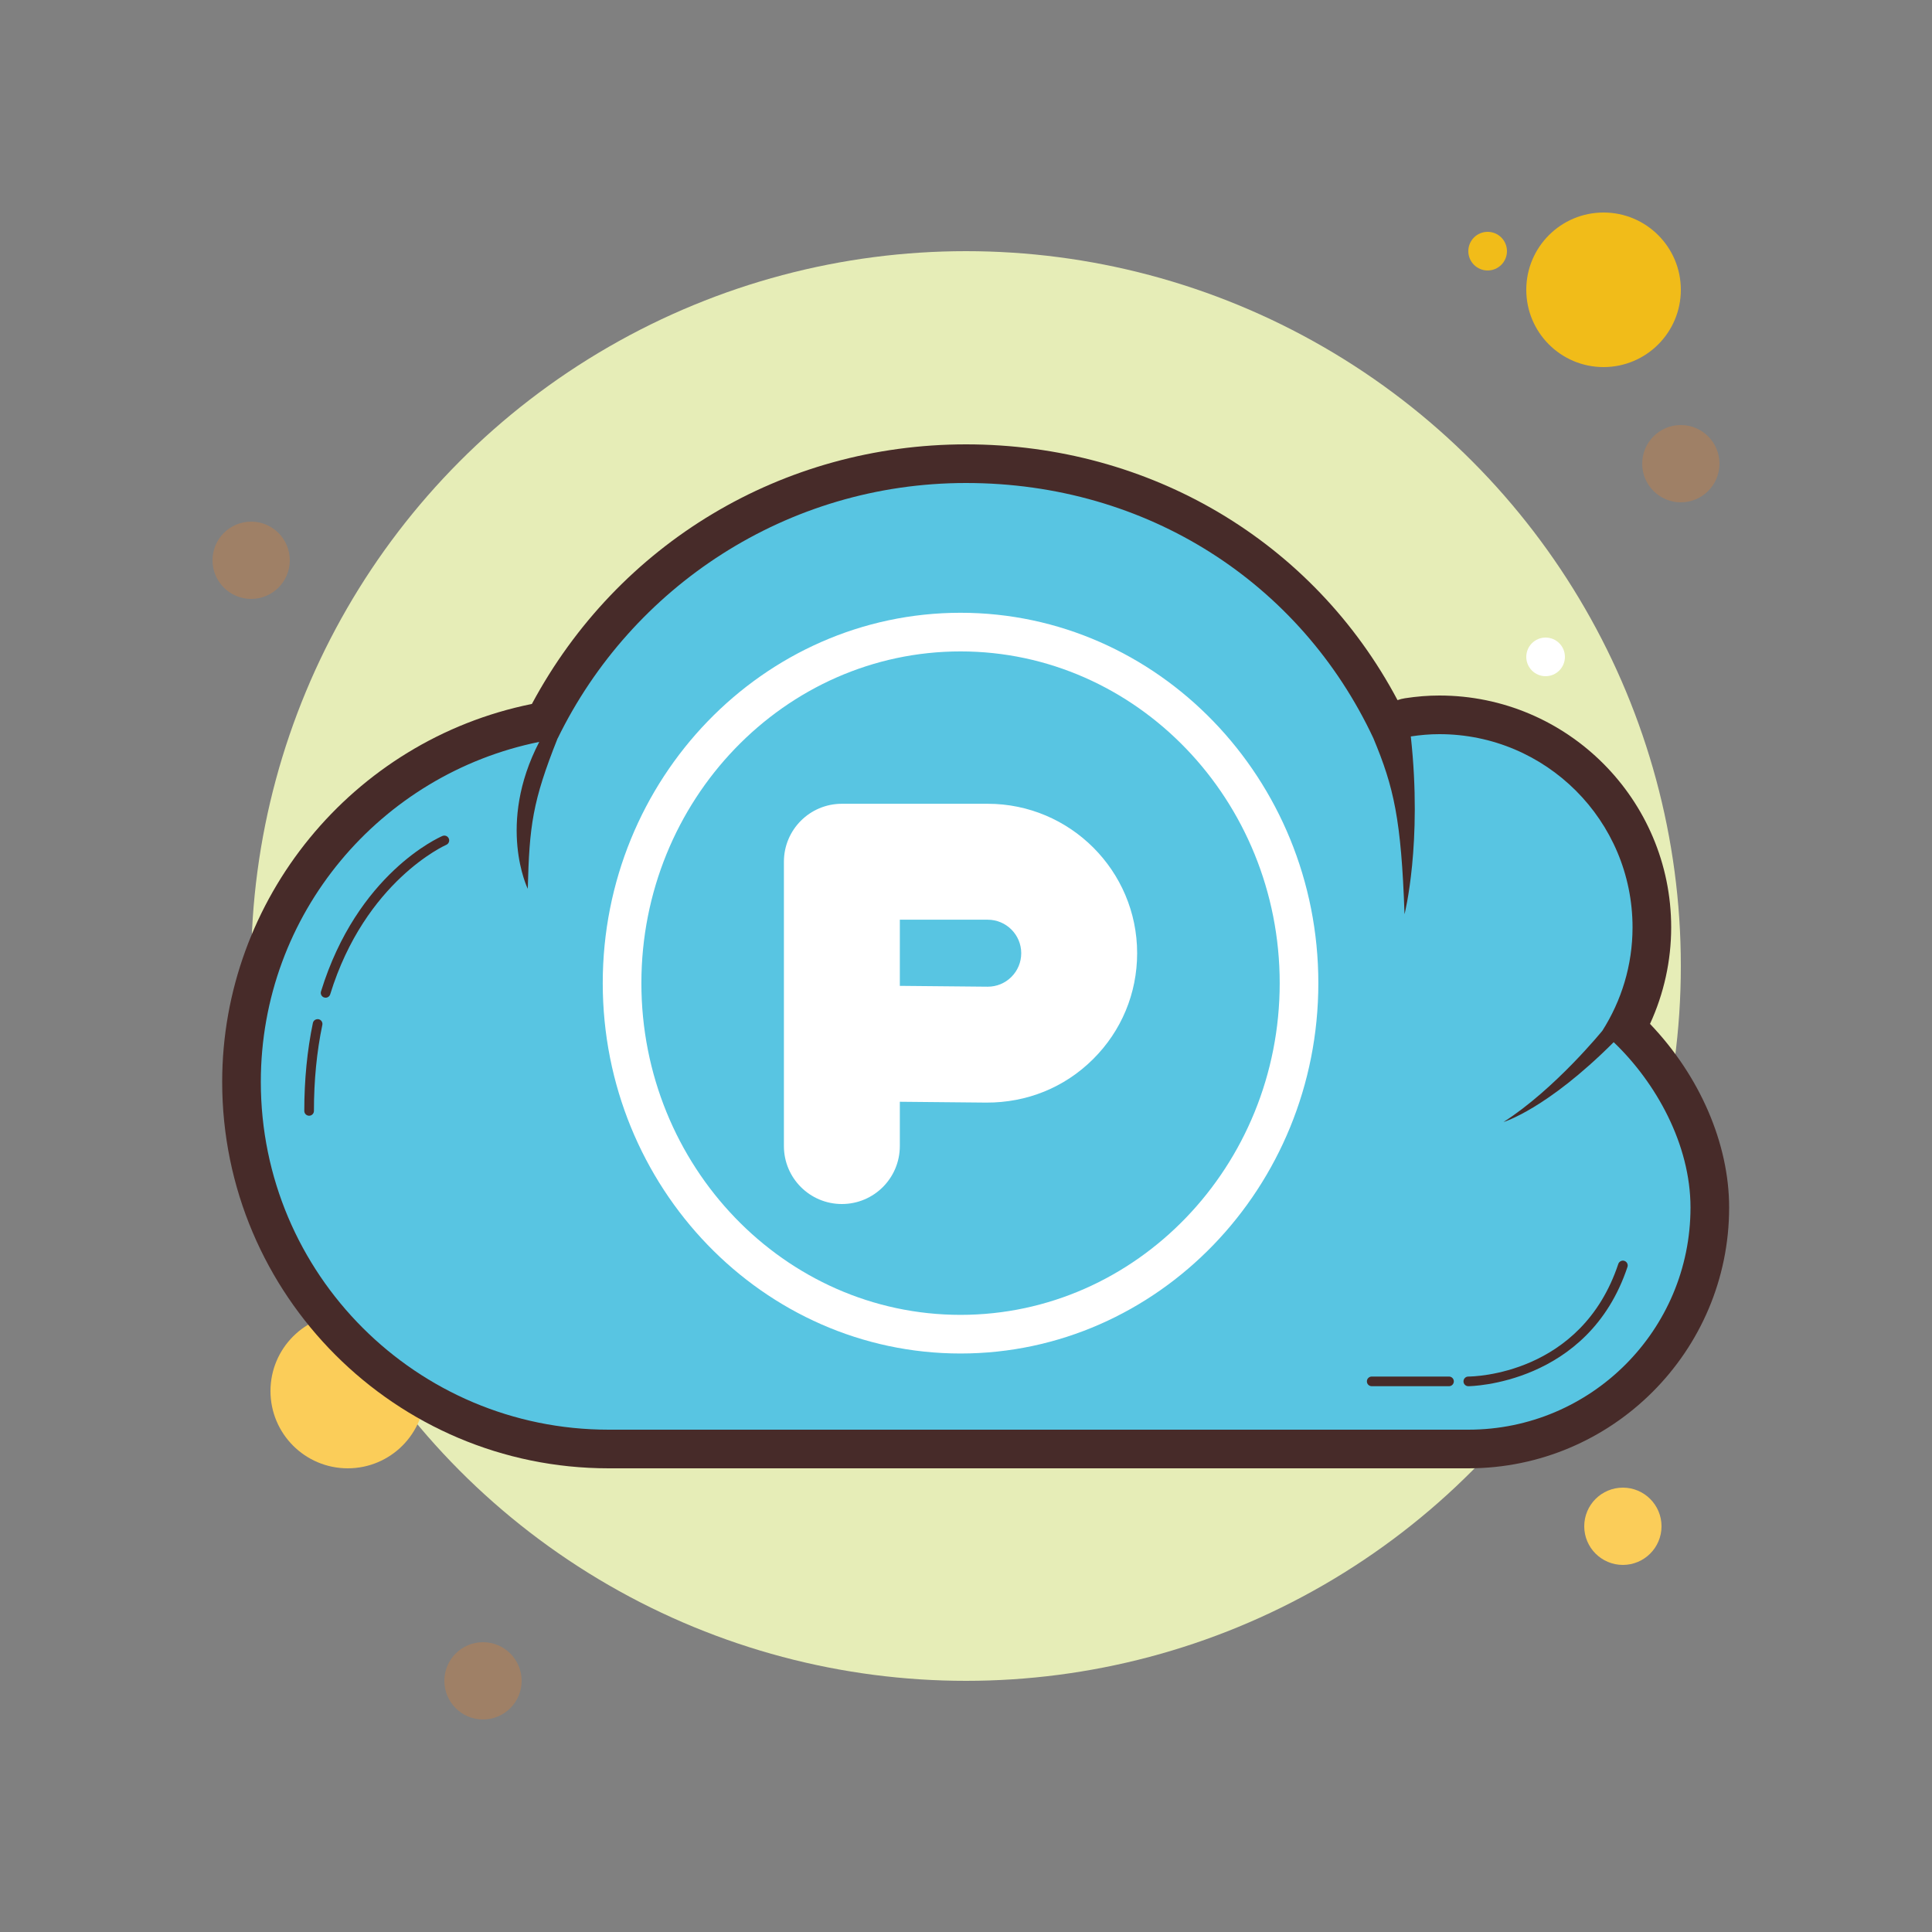 <svg xmlns="http://www.w3.org/2000/svg"  viewBox="0 0 100 100" width="50px" height="50px"><rect x="0" y="0" width="100" height="100" fill="#808080" stroke="none"/><circle cx="50" cy="50" r="37" fill="#e6edb7"/><circle cx="13" cy="29" r="2" fill="#9f8066"/><circle cx="77" cy="13" r="1" fill="#f1bc19"/><circle cx="83" cy="15" r="4" fill="#f1bc19"/><circle cx="87" cy="24" r="2" fill="#9f8066"/><circle cx="84" cy="79" r="2" fill="#fbcd59"/><circle cx="18" cy="72" r="4" fill="#fbcd59"/><circle cx="25" cy="87" r="2" fill="#9f8066"/><circle cx="20.5" cy="62.5" r="2.5" fill="#fff"/><circle cx="26" cy="73" r="1" fill="#f1bc19"/><circle cx="80" cy="34" r="1" fill="#fff"/><path fill="#472b29" d="M85.404,52.996C86.124,51.431,86.5,49.73,86.5,48c0-6.617-5.383-12-12-12 c-0.575,0-1.157,0.046-1.779,0.141c-0.134,0.02-0.262,0.054-0.385,0.098C67.989,28.041,59.543,23,50,23 c-9.493,0-18.011,5.122-22.469,13.436c-0.006,0.001-0.012,0.002-0.018,0.004C18.234,38.322,11.5,46.549,11.5,56 c0,11.028,8.972,20,20,20H76c7.444,0,13.5-6.056,13.5-13.5C89.5,59.194,87.98,55.688,85.404,52.996z"/><path fill="#58c5e2" d="M83.524,53.943c-3.481,3.481-5.703,4.132-5.703,4.132c2.66-1.698,5.12-4.729,5.12-4.729 C83.923,51.799,84.5,49.969,84.5,48c0-5.523-4.477-10-10-10c-0.503,0-0.995,0.044-1.477,0.118 c0.609,5.552-0.325,9.203-0.325,9.203c-0.17-4.925-0.554-6.577-1.613-9.113C67.335,30.21,59.417,25,50,25 c-9.289,0-17.318,5.391-21.132,13.214c-0.002,0-0.004,0.001-0.005,0.001c-1.306,3.276-1.461,4.521-1.546,7.79 c0,0-1.627-3.325,0.595-7.605C19.695,40.066,13.5,47.293,13.5,56c0,9.941,8.059,18,18,18H76c6.351,0,11.5-5.149,11.5-11.5 C87.5,59.233,85.713,56.035,83.524,53.943z"/><path fill="#fff" d="M49.717,70.057c-10.211,0-18.519-8.6-18.519-19.17s8.308-19.17,18.519-19.17 c10.212,0,18.52,8.6,18.52,19.17S59.928,70.057,49.717,70.057z M49.717,33.717c-9.108,0-16.519,7.702-16.519,17.17 s7.41,17.17,16.519,17.17s16.52-7.702,16.52-17.17S58.826,33.717,49.717,33.717z"/><path fill="#fff" d="M43.575,62.32c-1.657,0-3-1.343-3-3v-5.313c0-0.004,0-0.009,0-0.013v-9.391c0-1.657,1.343-3,3-3 h7.549c4.265,0,7.734,3.47,7.734,7.734c0,2.079-0.813,4.029-2.289,5.493c-1.476,1.463-3.417,2.247-5.513,2.24l-4.481-0.043 v2.292C46.575,60.978,45.233,62.32,43.575,62.32z M46.575,51.028l4.536,0.043c0.006,0,0.011,0,0.016,0 c0.459,0,0.892-0.178,1.219-0.502c0.33-0.328,0.513-0.766,0.513-1.231c0-0.956-0.778-1.734-1.734-1.734h-4.549L46.575,51.028 L46.575,51.028z"/><path fill="#472b29" d="M76,71.75c-0.138,0-0.25-0.111-0.25-0.25c0-0.138,0.111-0.25,0.25-0.25 c0.237,0,5.846-0.076,7.763-5.829c0.045-0.131,0.186-0.2,0.316-0.158c0.131,0.044,0.202,0.186,0.158,0.316 C82.204,71.68,76.062,71.75,76,71.75z"/><path fill="#472b29" d="M75,71.75h-4c-0.138,0-0.25-0.112-0.25-0.25s0.112-0.25,0.25-0.25h4c0.138,0,0.25,0.112,0.25,0.25 S75.138,71.75,75,71.75z"/><path fill="#472b29" d="M16,57.75c-0.138,0-0.25-0.112-0.25-0.25c0-1.605,0.15-3.137,0.445-4.551 c0.028-0.136,0.16-0.217,0.296-0.194c0.135,0.028,0.222,0.161,0.193,0.296c-0.289,1.381-0.435,2.878-0.435,4.449 C16.25,57.638,16.138,57.75,16,57.75z"/><g><path fill="#472b29" d="M16.854,51.641c-0.024,0-0.049-0.004-0.074-0.011c-0.132-0.041-0.206-0.181-0.165-0.313 c1.879-6.098,6.107-7.97,6.286-8.047c0.126-0.053,0.273,0.004,0.328,0.131c0.055,0.126-0.004,0.273-0.131,0.328 c-0.042,0.018-4.198,1.871-6.006,7.734C17.06,51.571,16.961,51.641,16.854,51.641z"/></g></svg>